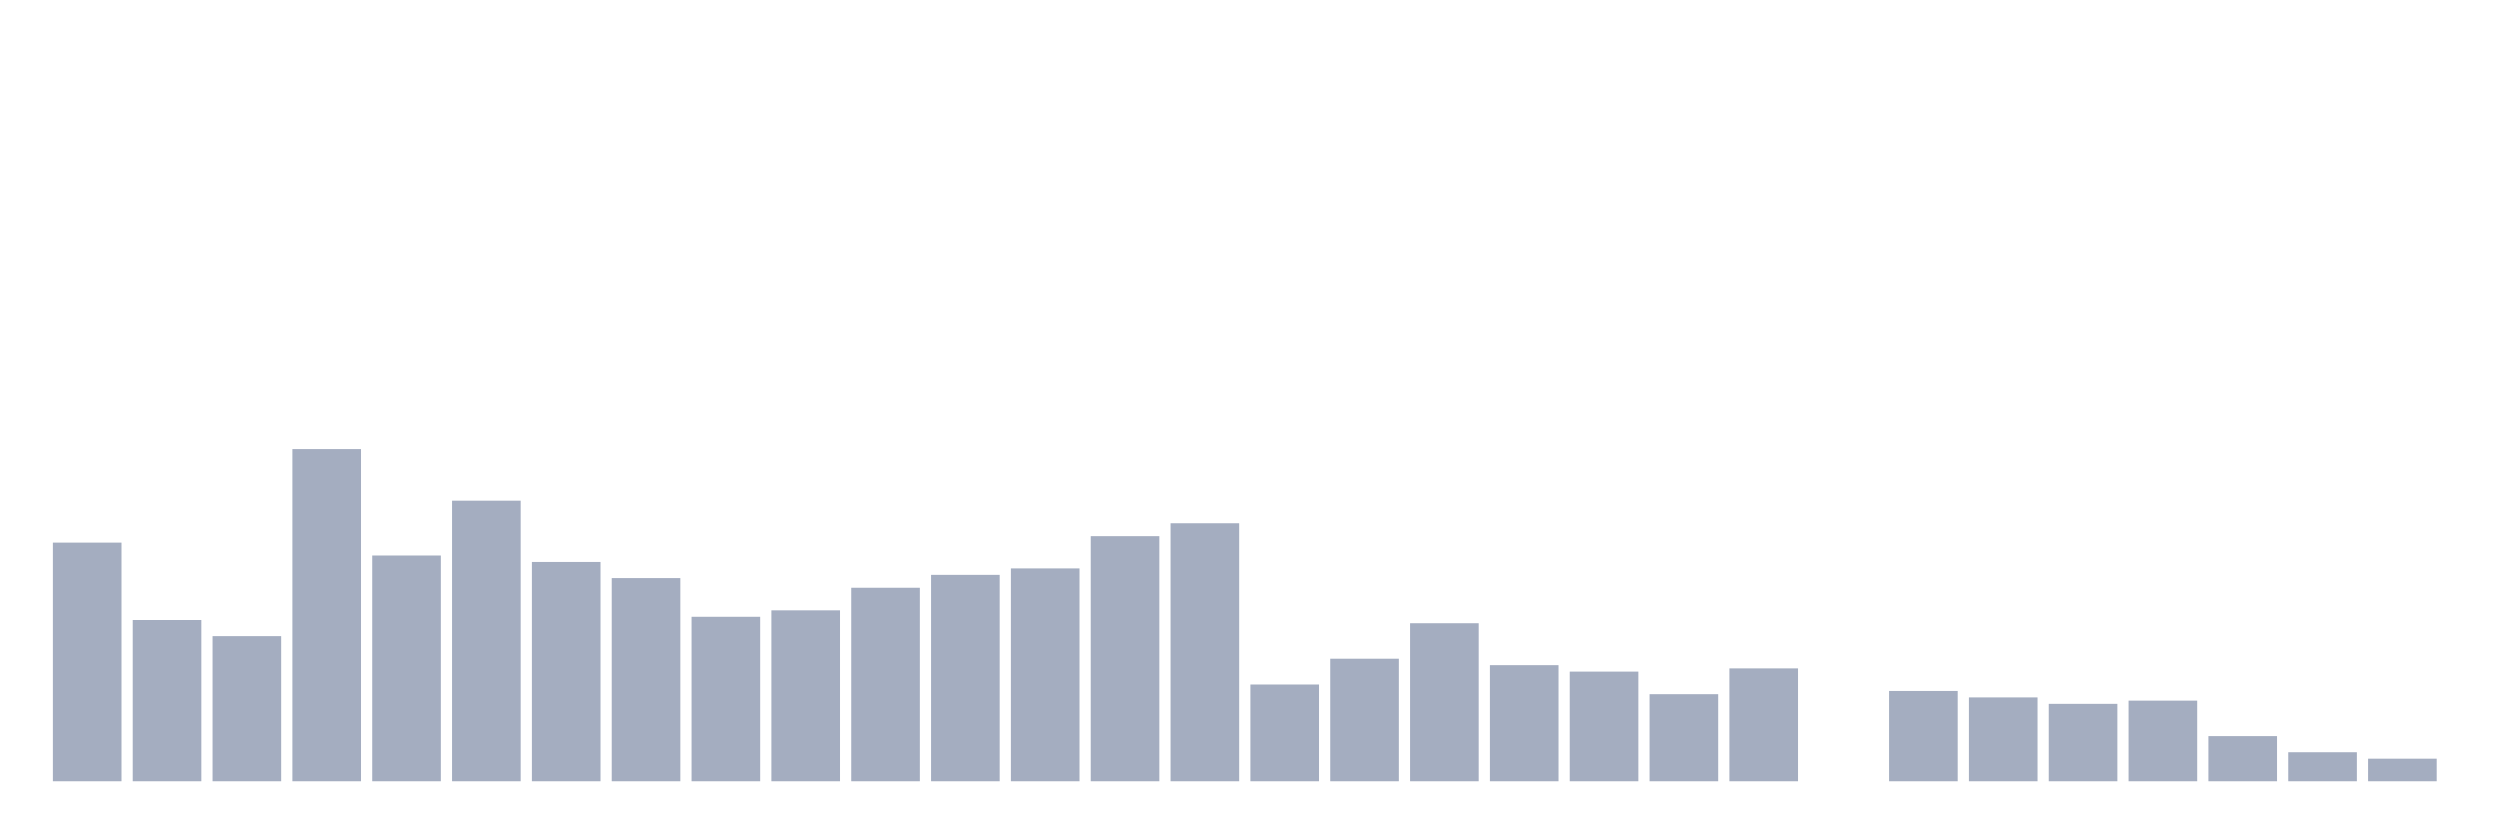 <svg xmlns="http://www.w3.org/2000/svg" viewBox="0 0 480 160"><g transform="translate(10,10)"><rect class="bar" x="0.153" width="13.175" y="94.18" height="45.82" fill="rgb(164,173,192)"></rect><rect class="bar" x="15.482" width="13.175" y="109.04" height="30.96" fill="rgb(164,173,192)"></rect><rect class="bar" x="30.81" width="13.175" y="112.136" height="27.864" fill="rgb(164,173,192)"></rect><rect class="bar" x="46.138" width="13.175" y="76.223" height="63.777" fill="rgb(164,173,192)"></rect><rect class="bar" x="61.466" width="13.175" y="96.656" height="43.344" fill="rgb(164,173,192)"></rect><rect class="bar" x="76.794" width="13.175" y="86.13" height="53.87" fill="rgb(164,173,192)"></rect><rect class="bar" x="92.123" width="13.175" y="97.895" height="42.105" fill="rgb(164,173,192)"></rect><rect class="bar" x="107.451" width="13.175" y="100.991" height="39.009" fill="rgb(164,173,192)"></rect><rect class="bar" x="122.779" width="13.175" y="108.421" height="31.579" fill="rgb(164,173,192)"></rect><rect class="bar" x="138.107" width="13.175" y="107.183" height="32.817" fill="rgb(164,173,192)"></rect><rect class="bar" x="153.436" width="13.175" y="102.848" height="37.152" fill="rgb(164,173,192)"></rect><rect class="bar" x="168.764" width="13.175" y="100.372" height="39.628" fill="rgb(164,173,192)"></rect><rect class="bar" x="184.092" width="13.175" y="99.133" height="40.867" fill="rgb(164,173,192)"></rect><rect class="bar" x="199.42" width="13.175" y="92.941" height="47.059" fill="rgb(164,173,192)"></rect><rect class="bar" x="214.748" width="13.175" y="90.464" height="49.536" fill="rgb(164,173,192)"></rect><rect class="bar" x="230.077" width="13.175" y="121.424" height="18.576" fill="rgb(164,173,192)"></rect><rect class="bar" x="245.405" width="13.175" y="116.471" height="23.529" fill="rgb(164,173,192)"></rect><rect class="bar" x="260.733" width="13.175" y="109.659" height="30.341" fill="rgb(164,173,192)"></rect><rect class="bar" x="276.061" width="13.175" y="117.709" height="22.291" fill="rgb(164,173,192)"></rect><rect class="bar" x="291.39" width="13.175" y="118.947" height="21.053" fill="rgb(164,173,192)"></rect><rect class="bar" x="306.718" width="13.175" y="123.282" height="16.718" fill="rgb(164,173,192)"></rect><rect class="bar" x="322.046" width="13.175" y="118.328" height="21.672" fill="rgb(164,173,192)"></rect><rect class="bar" x="337.374" width="13.175" y="140" height="0" fill="rgb(164,173,192)"></rect><rect class="bar" x="352.702" width="13.175" y="122.663" height="17.337" fill="rgb(164,173,192)"></rect><rect class="bar" x="368.031" width="13.175" y="123.901" height="16.099" fill="rgb(164,173,192)"></rect><rect class="bar" x="383.359" width="13.175" y="125.139" height="14.861" fill="rgb(164,173,192)"></rect><rect class="bar" x="398.687" width="13.175" y="124.52" height="15.48" fill="rgb(164,173,192)"></rect><rect class="bar" x="414.015" width="13.175" y="131.331" height="8.669" fill="rgb(164,173,192)"></rect><rect class="bar" x="429.344" width="13.175" y="134.427" height="5.573" fill="rgb(164,173,192)"></rect><rect class="bar" x="444.672" width="13.175" y="135.666" height="4.334" fill="rgb(164,173,192)"></rect></g></svg>